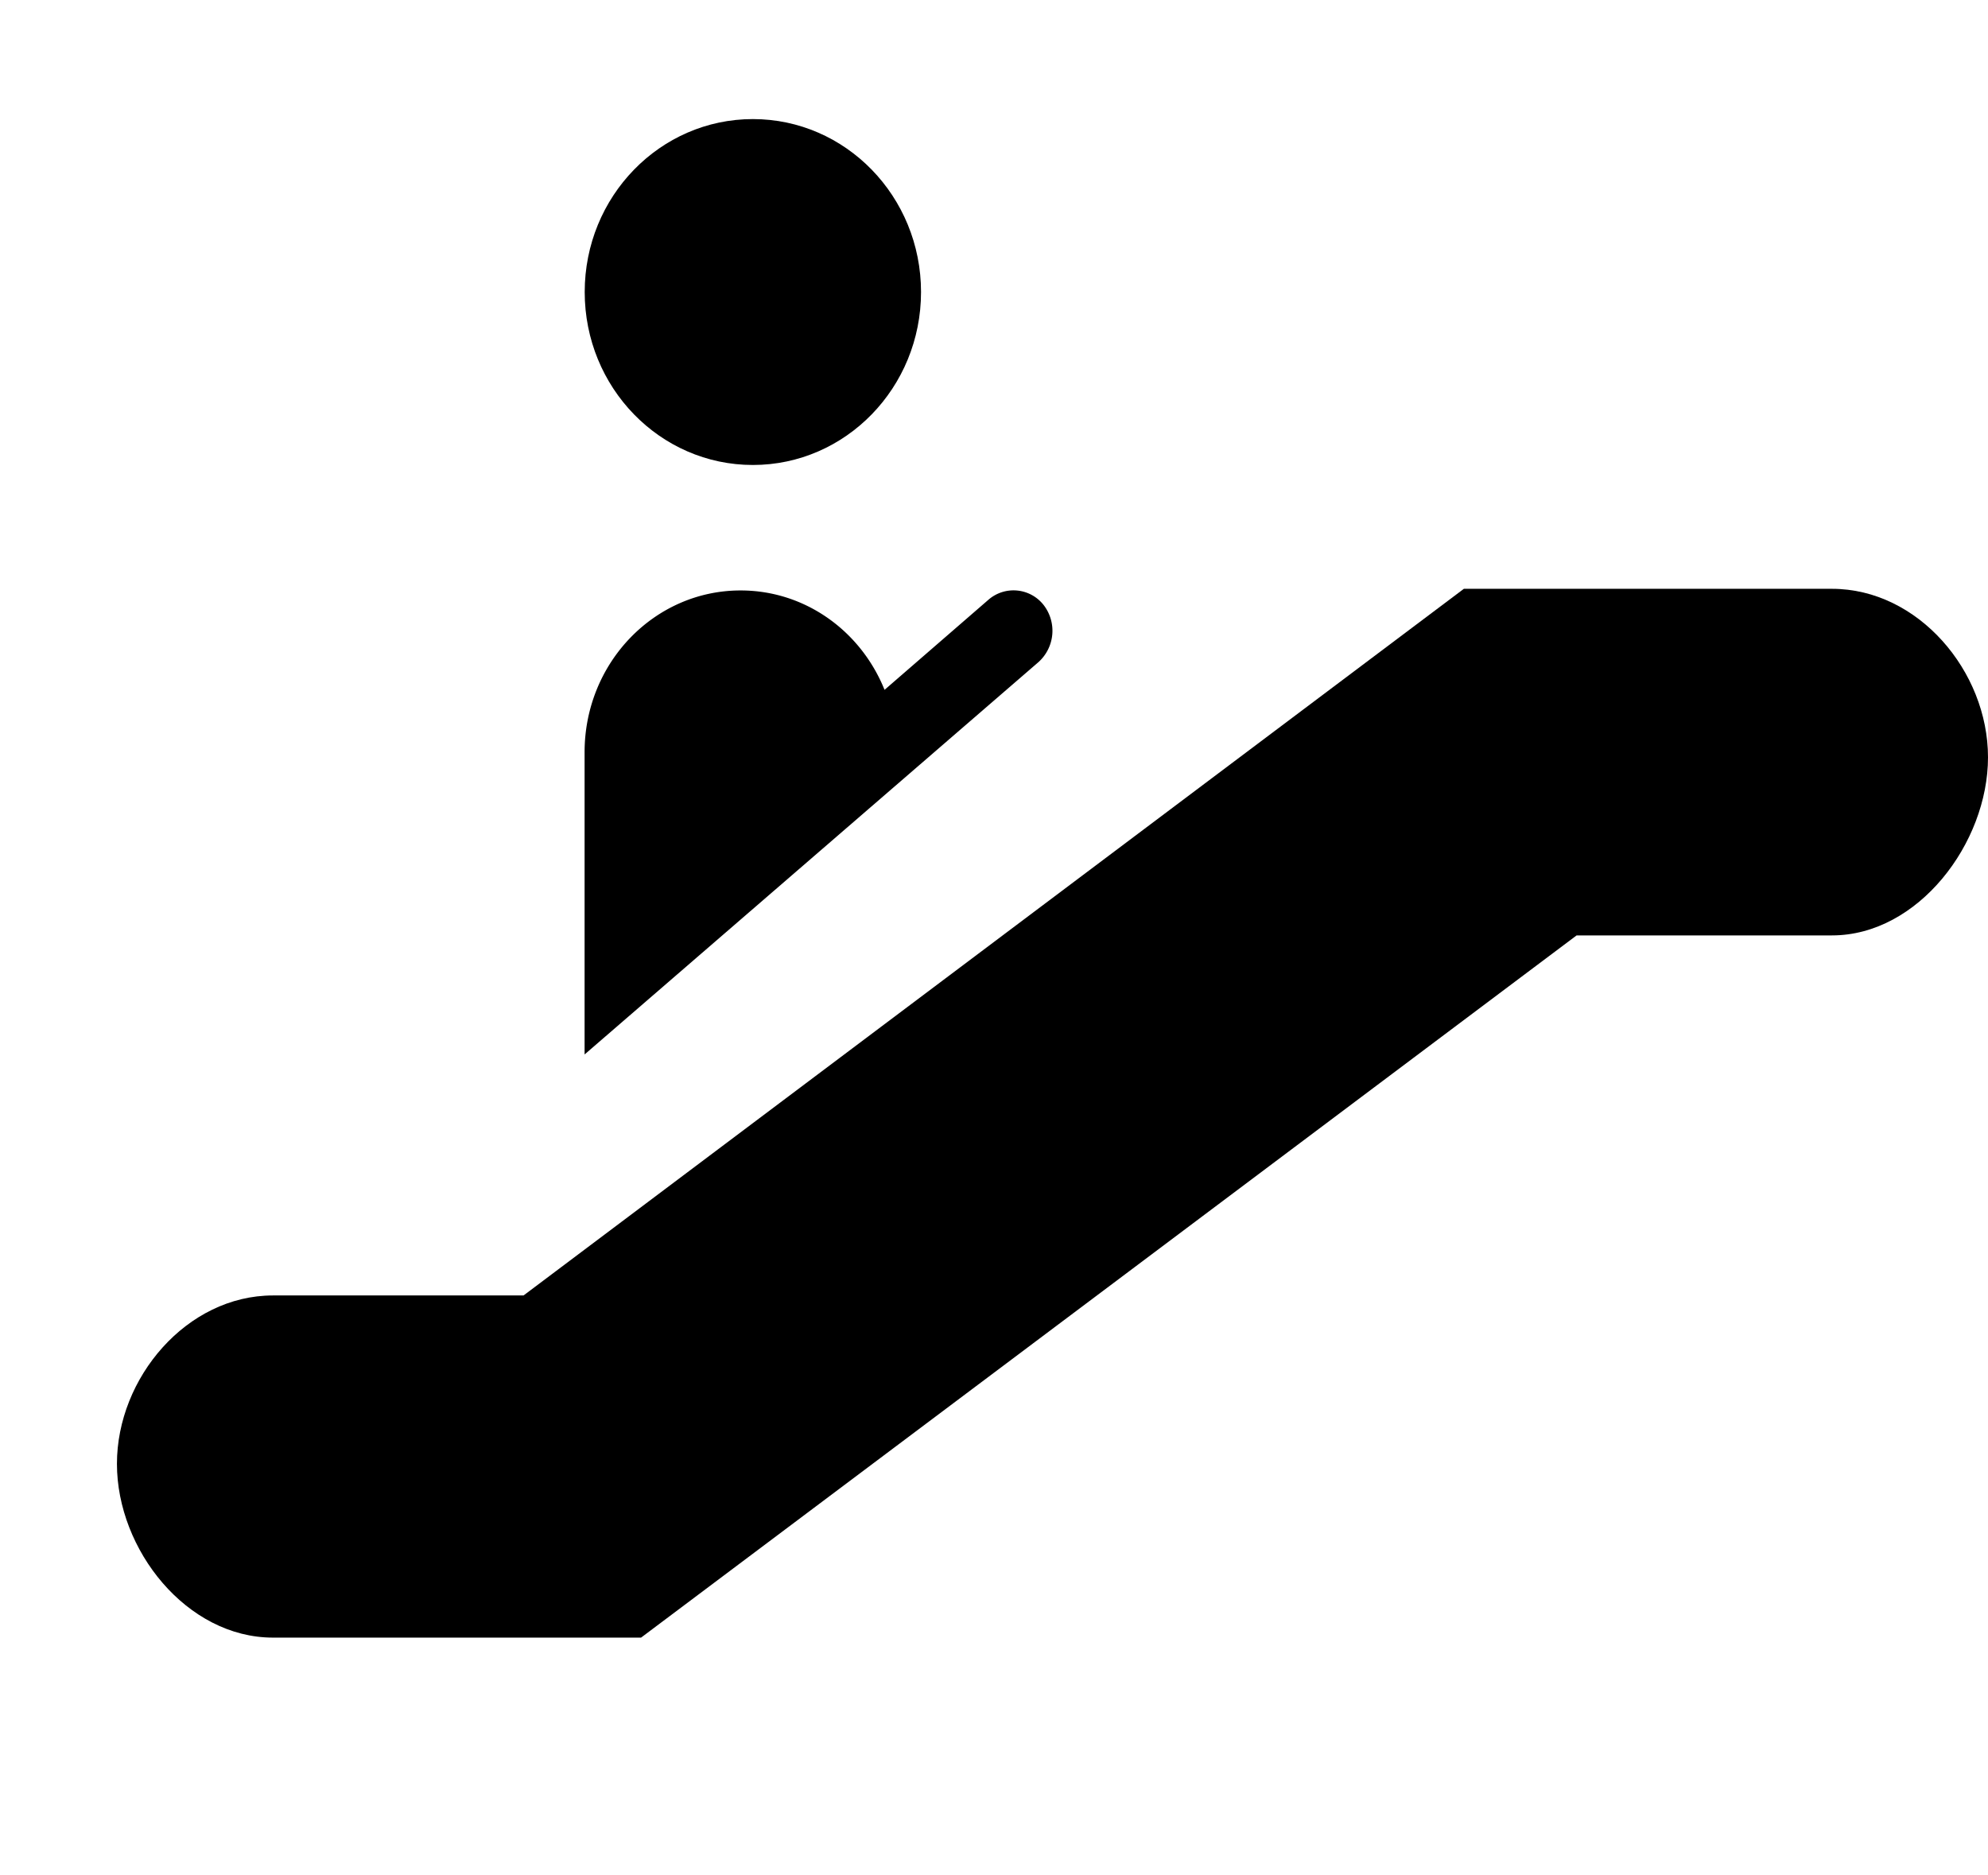 <svg xmlns="http://www.w3.org/2000/svg" width="3em" height="2.83em" viewBox="0 0 17 16"><g fill="currentColor" fill-rule="evenodd"><path d="M5.482 13.986H2.334C1.598 13.986 1 13.236 1 12.5s.598-1.44 1.334-1.44h2.143l8.041-6.043h3.148c.736 0 1.334.704 1.334 1.441c0 .735-.598 1.523-1.334 1.523h-2.184z"/><g transform="translate(5 1)"><ellipse cx="1.438" cy="1.479" rx="1.438" ry="1.479"/><path d="M3.924 4.155a.327.327 0 0 0-.471-.045l-.889.771c-.201-.5-.676-.85-1.231-.85c-.736 0-1.334.618-1.334 1.384v2.584L3.88 4.644a.36.36 0 0 0 .044-.489"/></g></g></svg>